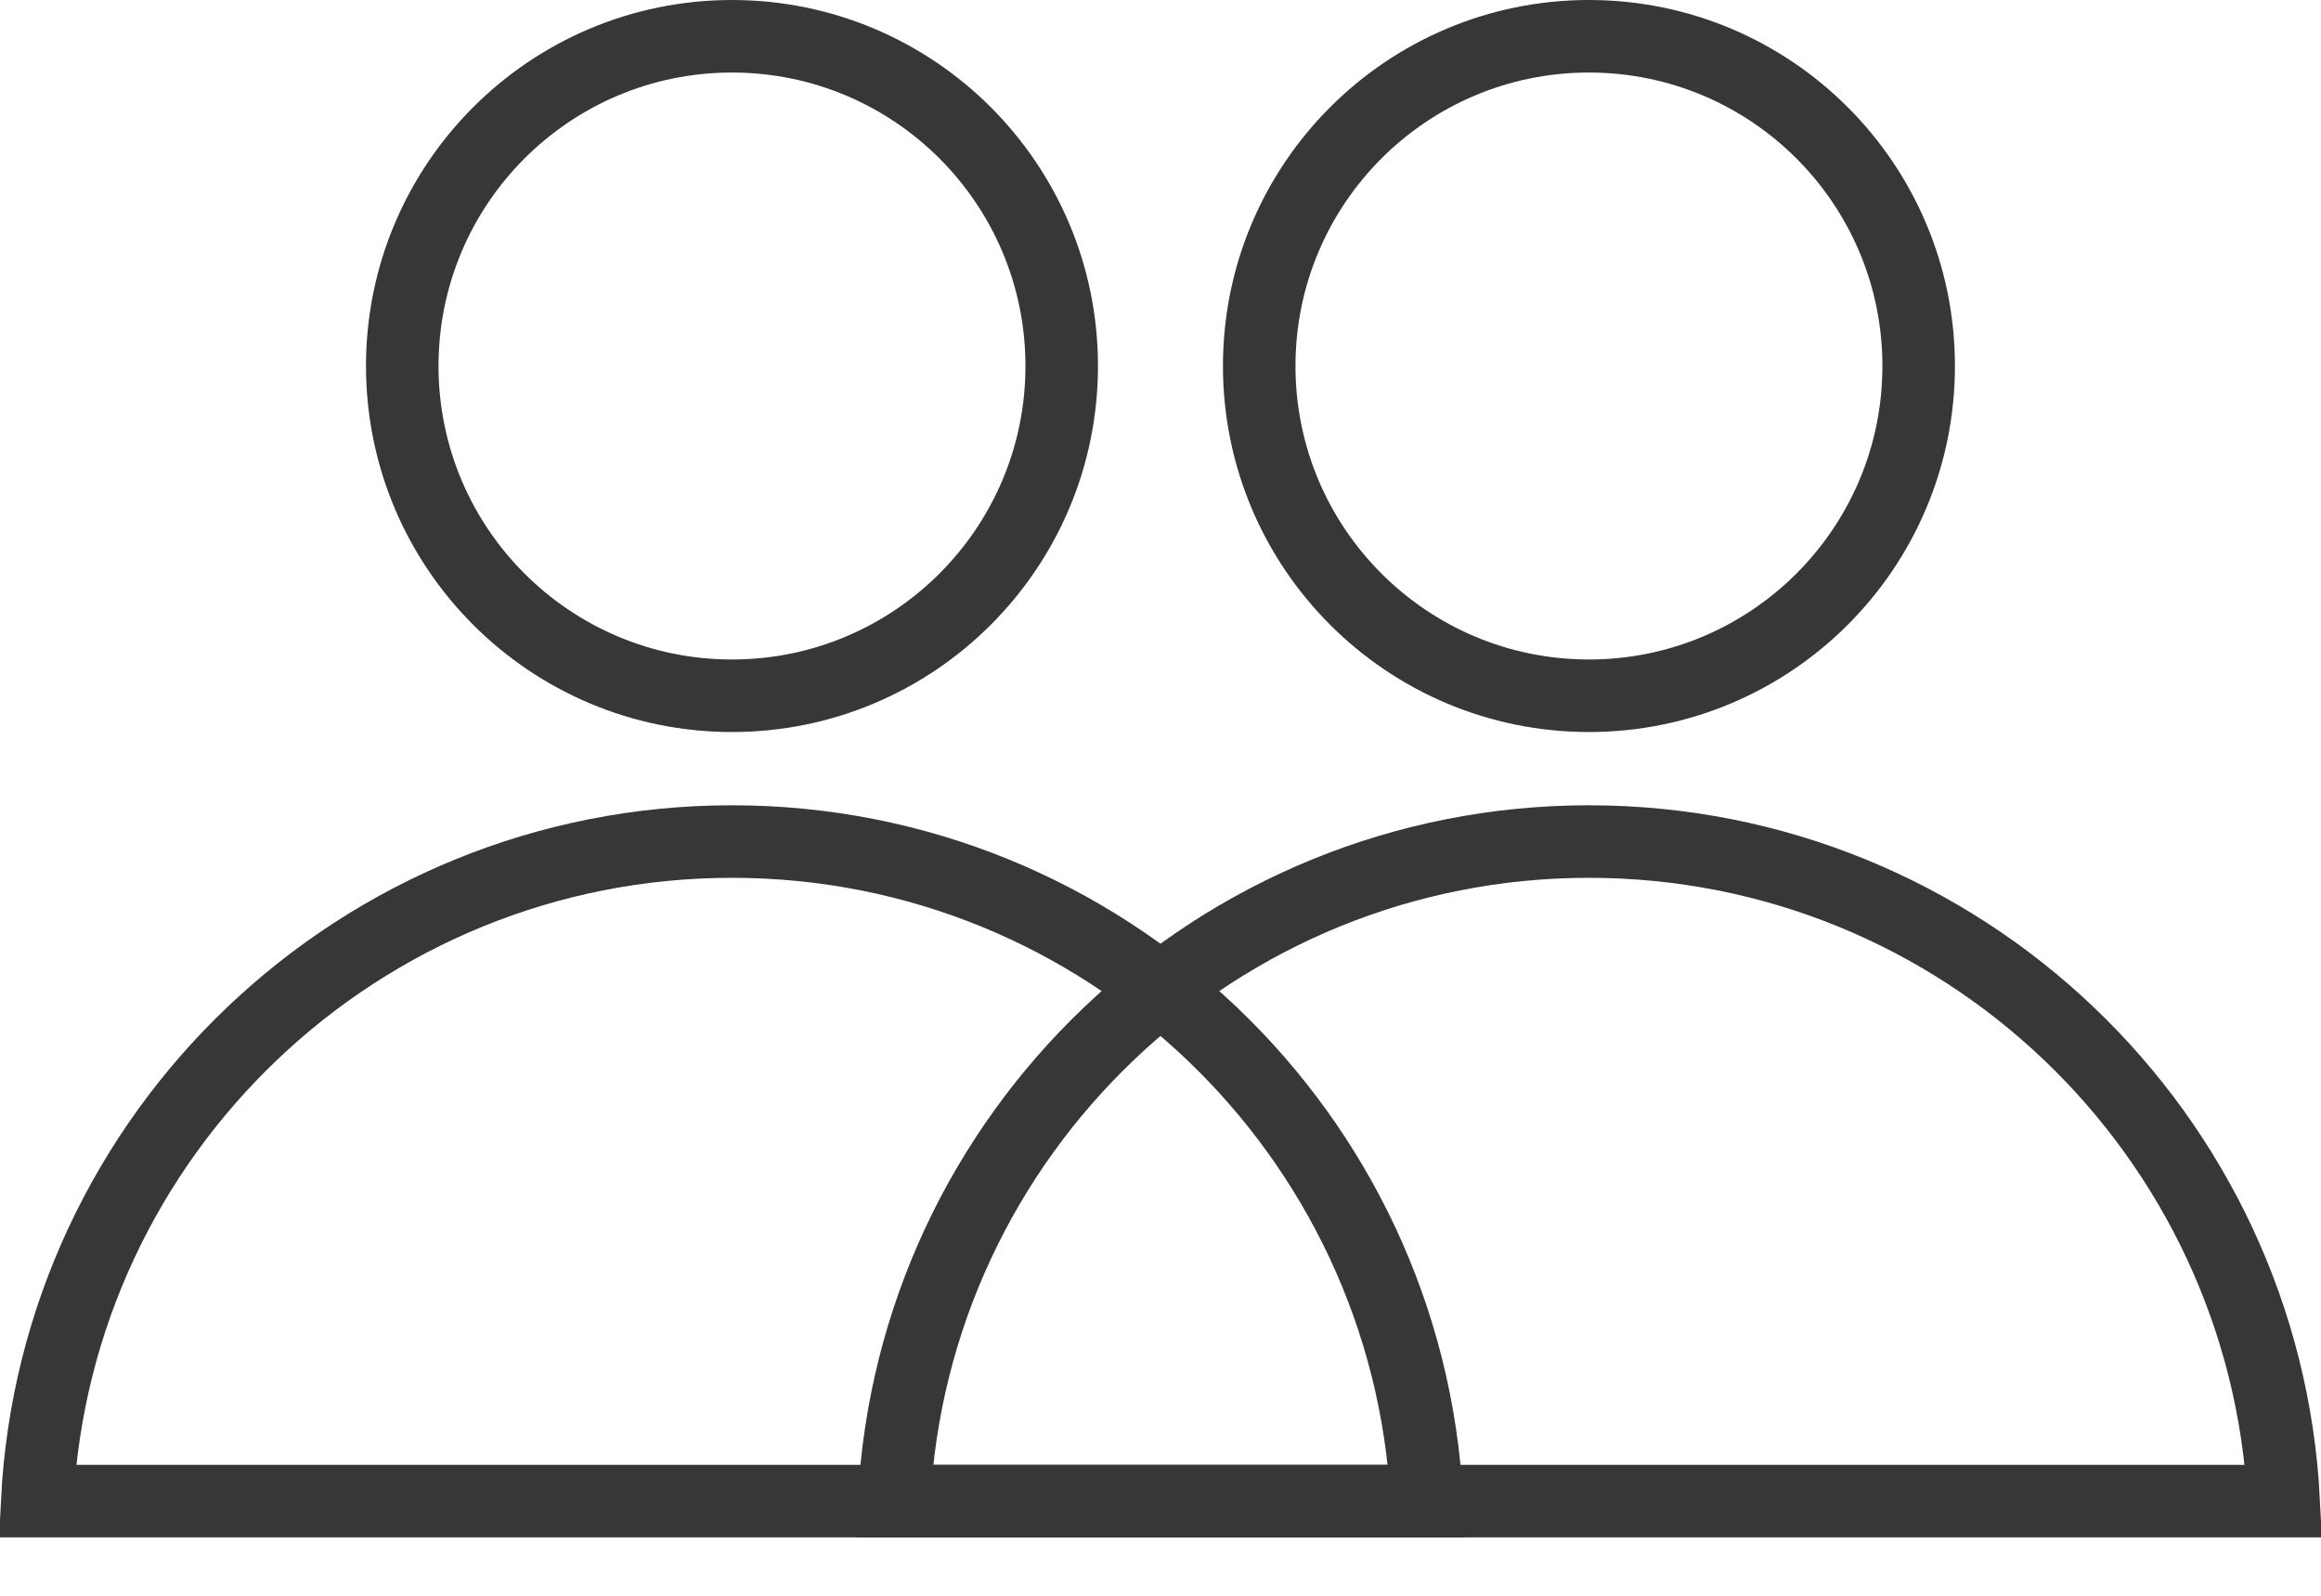 <svg width="32" height="22" viewBox="0 0 32 22" fill="none" xmlns="http://www.w3.org/2000/svg">
<circle cx="10.092" cy="5.046" r="4.546" stroke="#373737"/>
<path d="M19.672 20.695H0.513C0.773 15.629 4.962 11.602 10.092 11.602C15.222 11.602 19.412 15.629 19.672 20.695Z" stroke="#373737"/>
<circle cx="21.907" cy="5.046" r="4.546" stroke="#373737"/>
<path d="M31.486 20.695H12.327C12.587 15.629 16.777 11.602 21.907 11.602C27.037 11.602 31.226 15.629 31.486 20.695Z" stroke="#373737"/>
</svg>
